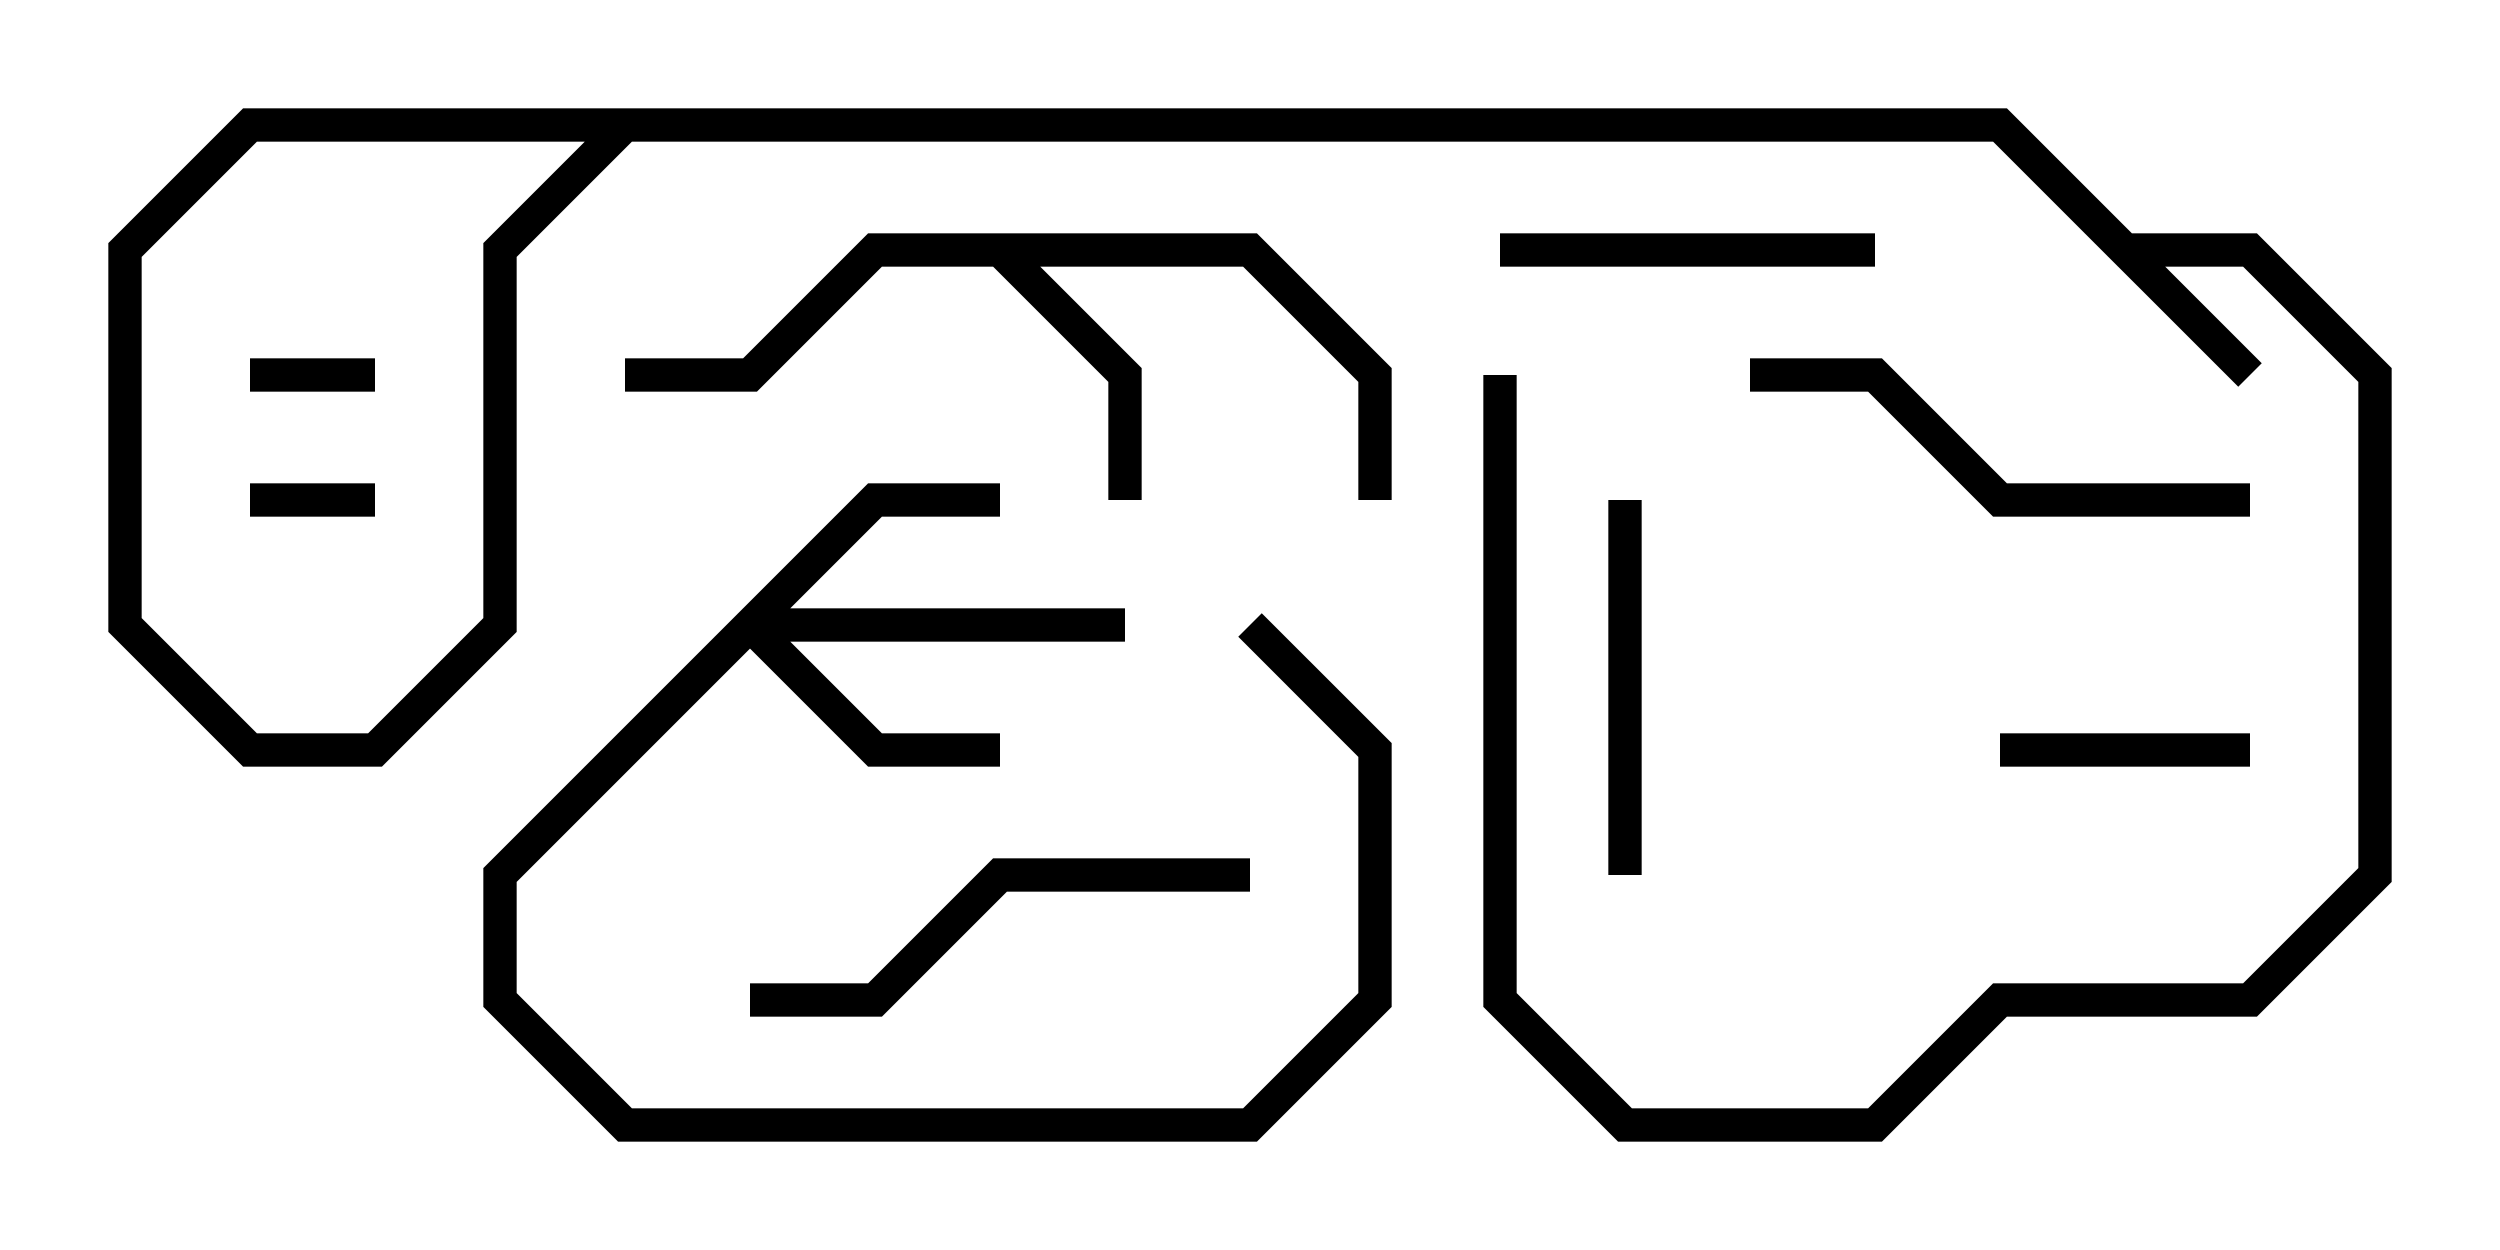 <svg version="1.1" width="30" height="15" xmlns="http://www.w3.org/2000/svg"><path d="M15.083,2.8L16.7,4.417L16.7,6L16.3,6L16.3,4.583L14.917,3.2L12.483,3.2L13.7,4.417L13.7,6L13.3,6L13.3,4.583L11.917,3.2L10.583,3.2L9.083,4.7L7.5,4.7L7.5,4.3L8.917,4.3L10.417,2.8z" stroke="none"/><path d="M10.417,5.8L12,5.8L12,6.2L10.583,6.2L9.483,7.3L13.5,7.3L13.5,7.7L9.483,7.7L10.583,8.8L12,8.8L12,9.2L10.417,9.2L9,7.783L6.2,10.583L6.2,11.917L7.583,13.3L14.917,13.3L16.3,11.917L16.3,9.083L14.859,7.641L15.141,7.359L16.7,8.917L16.7,12.083L15.083,13.7L7.417,13.7L5.8,12.083L5.8,10.417z" stroke="none"/><path d="M3,4.7L3,4.3L4.5,4.3L4.5,4.7z" stroke="none"/><path d="M4.5,5.8L4.5,6.2L3,6.2L3,5.8z" stroke="none"/><path d="M27,8.8L27,9.2L24,9.2L24,8.8z" stroke="none"/><path d="M22.5,2.8L22.5,3.2L18,3.2L18,2.8z" stroke="none"/><path d="M19.7,10.5L19.3,10.5L19.3,6L19.7,6z" stroke="none"/><path d="M27,5.8L27,6.2L23.917,6.2L22.417,4.7L21,4.7L21,4.3L22.583,4.3L24.083,5.8z" stroke="none"/><path d="M15,10.3L15,10.7L12.083,10.7L10.583,12.2L9,12.2L9,11.8L10.417,11.8L11.917,10.3z" stroke="none"/><path d="M27.141,4.359L26.859,4.641L23.917,1.7L3.083,1.7L1.7,3.083L1.7,7.417L3.083,8.8L4.417,8.8L5.8,7.417L5.8,2.917L7.417,1.3L24.083,1.3L25.583,2.8L27.083,2.8L28.7,4.417L28.7,10.583L27.083,12.2L24.083,12.2L22.583,13.7L19.417,13.7L17.8,12.083L17.8,4.5L18.2,4.5L18.2,11.917L19.583,13.3L22.417,13.3L23.917,11.8L26.917,11.8L28.3,10.417L28.3,4.583L26.917,3.2L25.417,3.2L23.917,1.7L7.583,1.7L6.2,3.083L6.2,7.583L4.583,9.2L2.917,9.2L1.3,7.583L1.3,2.917L2.917,1.3L24.083,1.3z" stroke="none"/></svg>